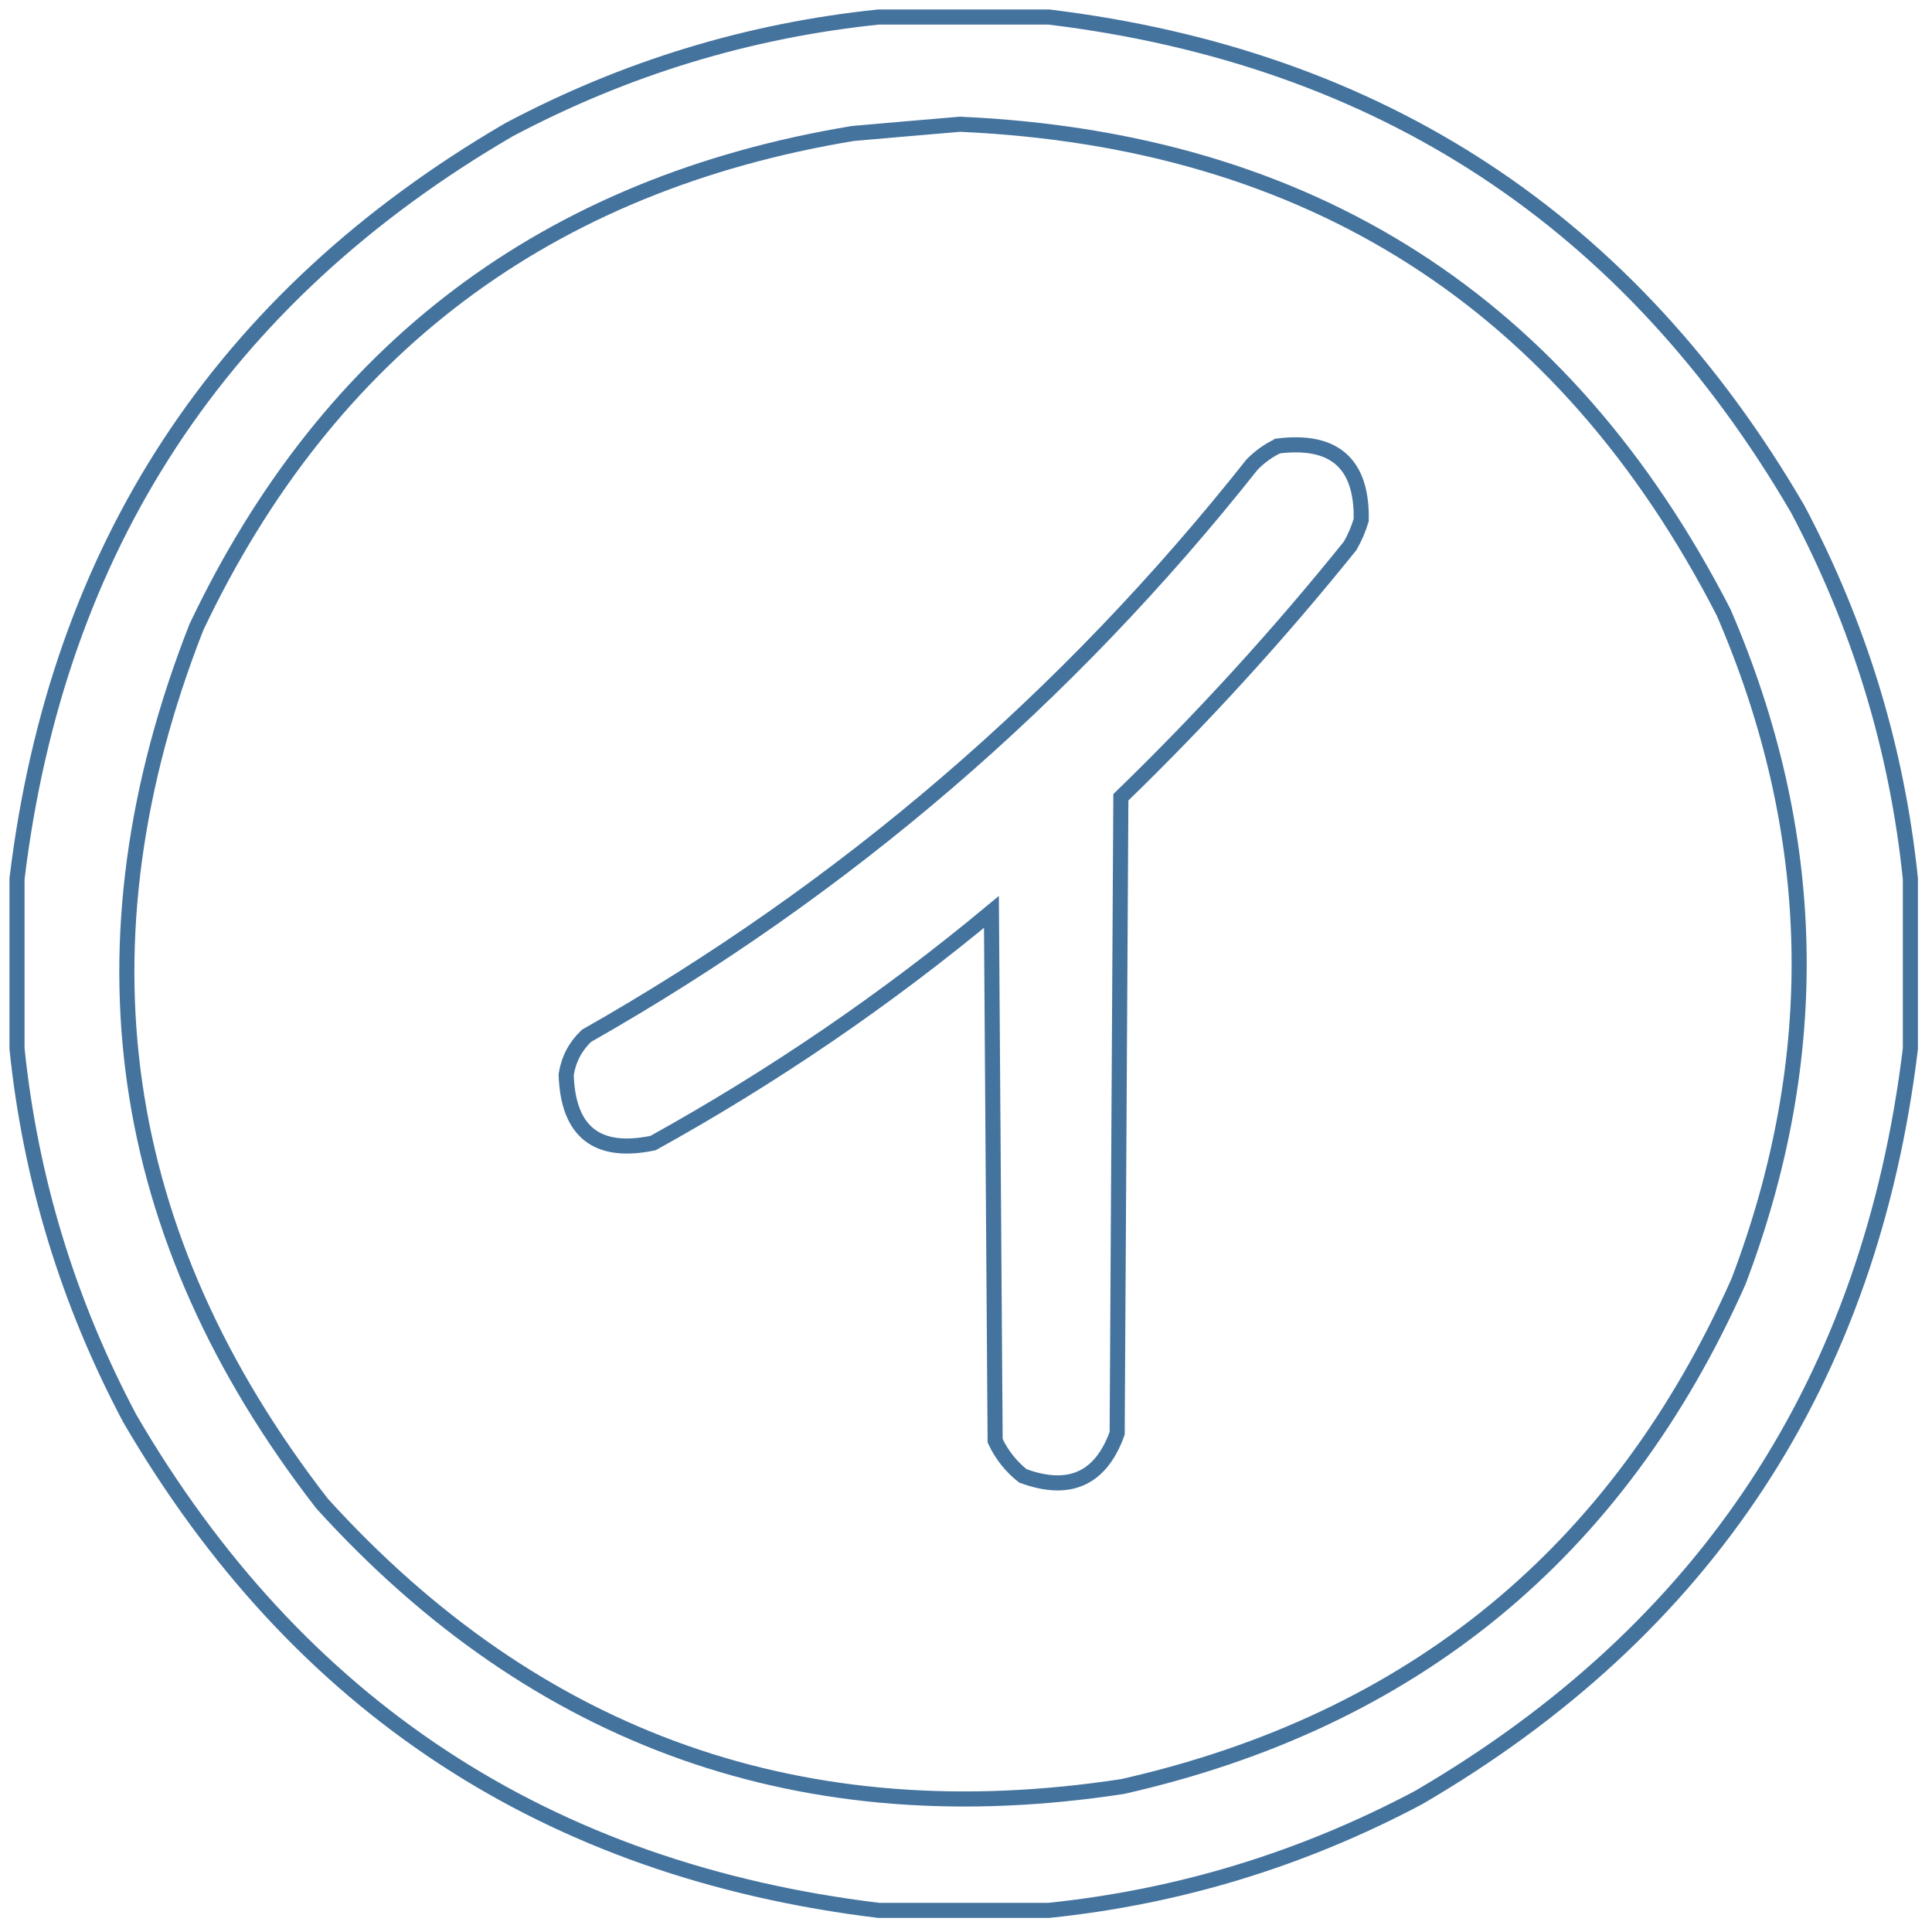 <svg xmlns="http://www.w3.org/2000/svg" viewBox="0 0 512 512">
	<path d="M338.69 118.19c-2.497 1.168-4.784 2.801-6.86 4.9-49.148 62.076-107.948 112.546-176.4 151.41-2.955 2.806-4.752 6.236-5.39 10.29.49 15.191 8.167 21.235 23.03 18.13 31.845-17.631 61.735-38.047 89.67-61.25.326 46.714.654 93.426.98 140.14 1.703 3.666 4.153 6.77 7.35 9.31 12.305 4.54 20.635.783 24.99-11.27.326-56.186.654-112.374.98-168.56 21.7-21.04 41.953-43.253 60.76-66.64 1.25-2.173 2.229-4.46 2.94-6.86.265-14.921-7.085-21.453-22.05-19.6ZM254.41 32.93c-9.326.782-18.799 1.599-28.42 2.45C145.078 48.775 87.095 92.385 52.04 166.21 19.173 250.071 30.28 327.491 85.36 398.47c57.088 62.915 127.811 87.905 212.17 74.97 76.835-17.397 131.225-61.987 163.17-133.77 22.698-59.672 21.39-118.799-3.92-177.38C414.595 80.161 347.138 37.041 254.41 32.93ZM232.85 4.51c-34.492 3.566-67.158 13.529-98 29.89C58.626 78.85 15.18 145 4.51 232.85c-0 15.026-0 30.054-0 45.08 3.566 34.492 13.529 67.158 29.89 98 44.449 76.223 110.599 119.67 198.45 130.34 15.026 0 30.054 0 45.08 0 34.492-3.566 67.158-13.529 98-29.89 76.223-44.449 119.67-110.599 130.34-198.45 0-15.026 0-30.054 0-45.08-3.566-34.492-13.529-67.158-29.89-98C431.931 58.627 365.781 15.18 277.93 4.51c-15.026 0-30.054 0-45.08 0Z" stroke="#44739e" stroke-width="4" fill="none"/>
</svg>